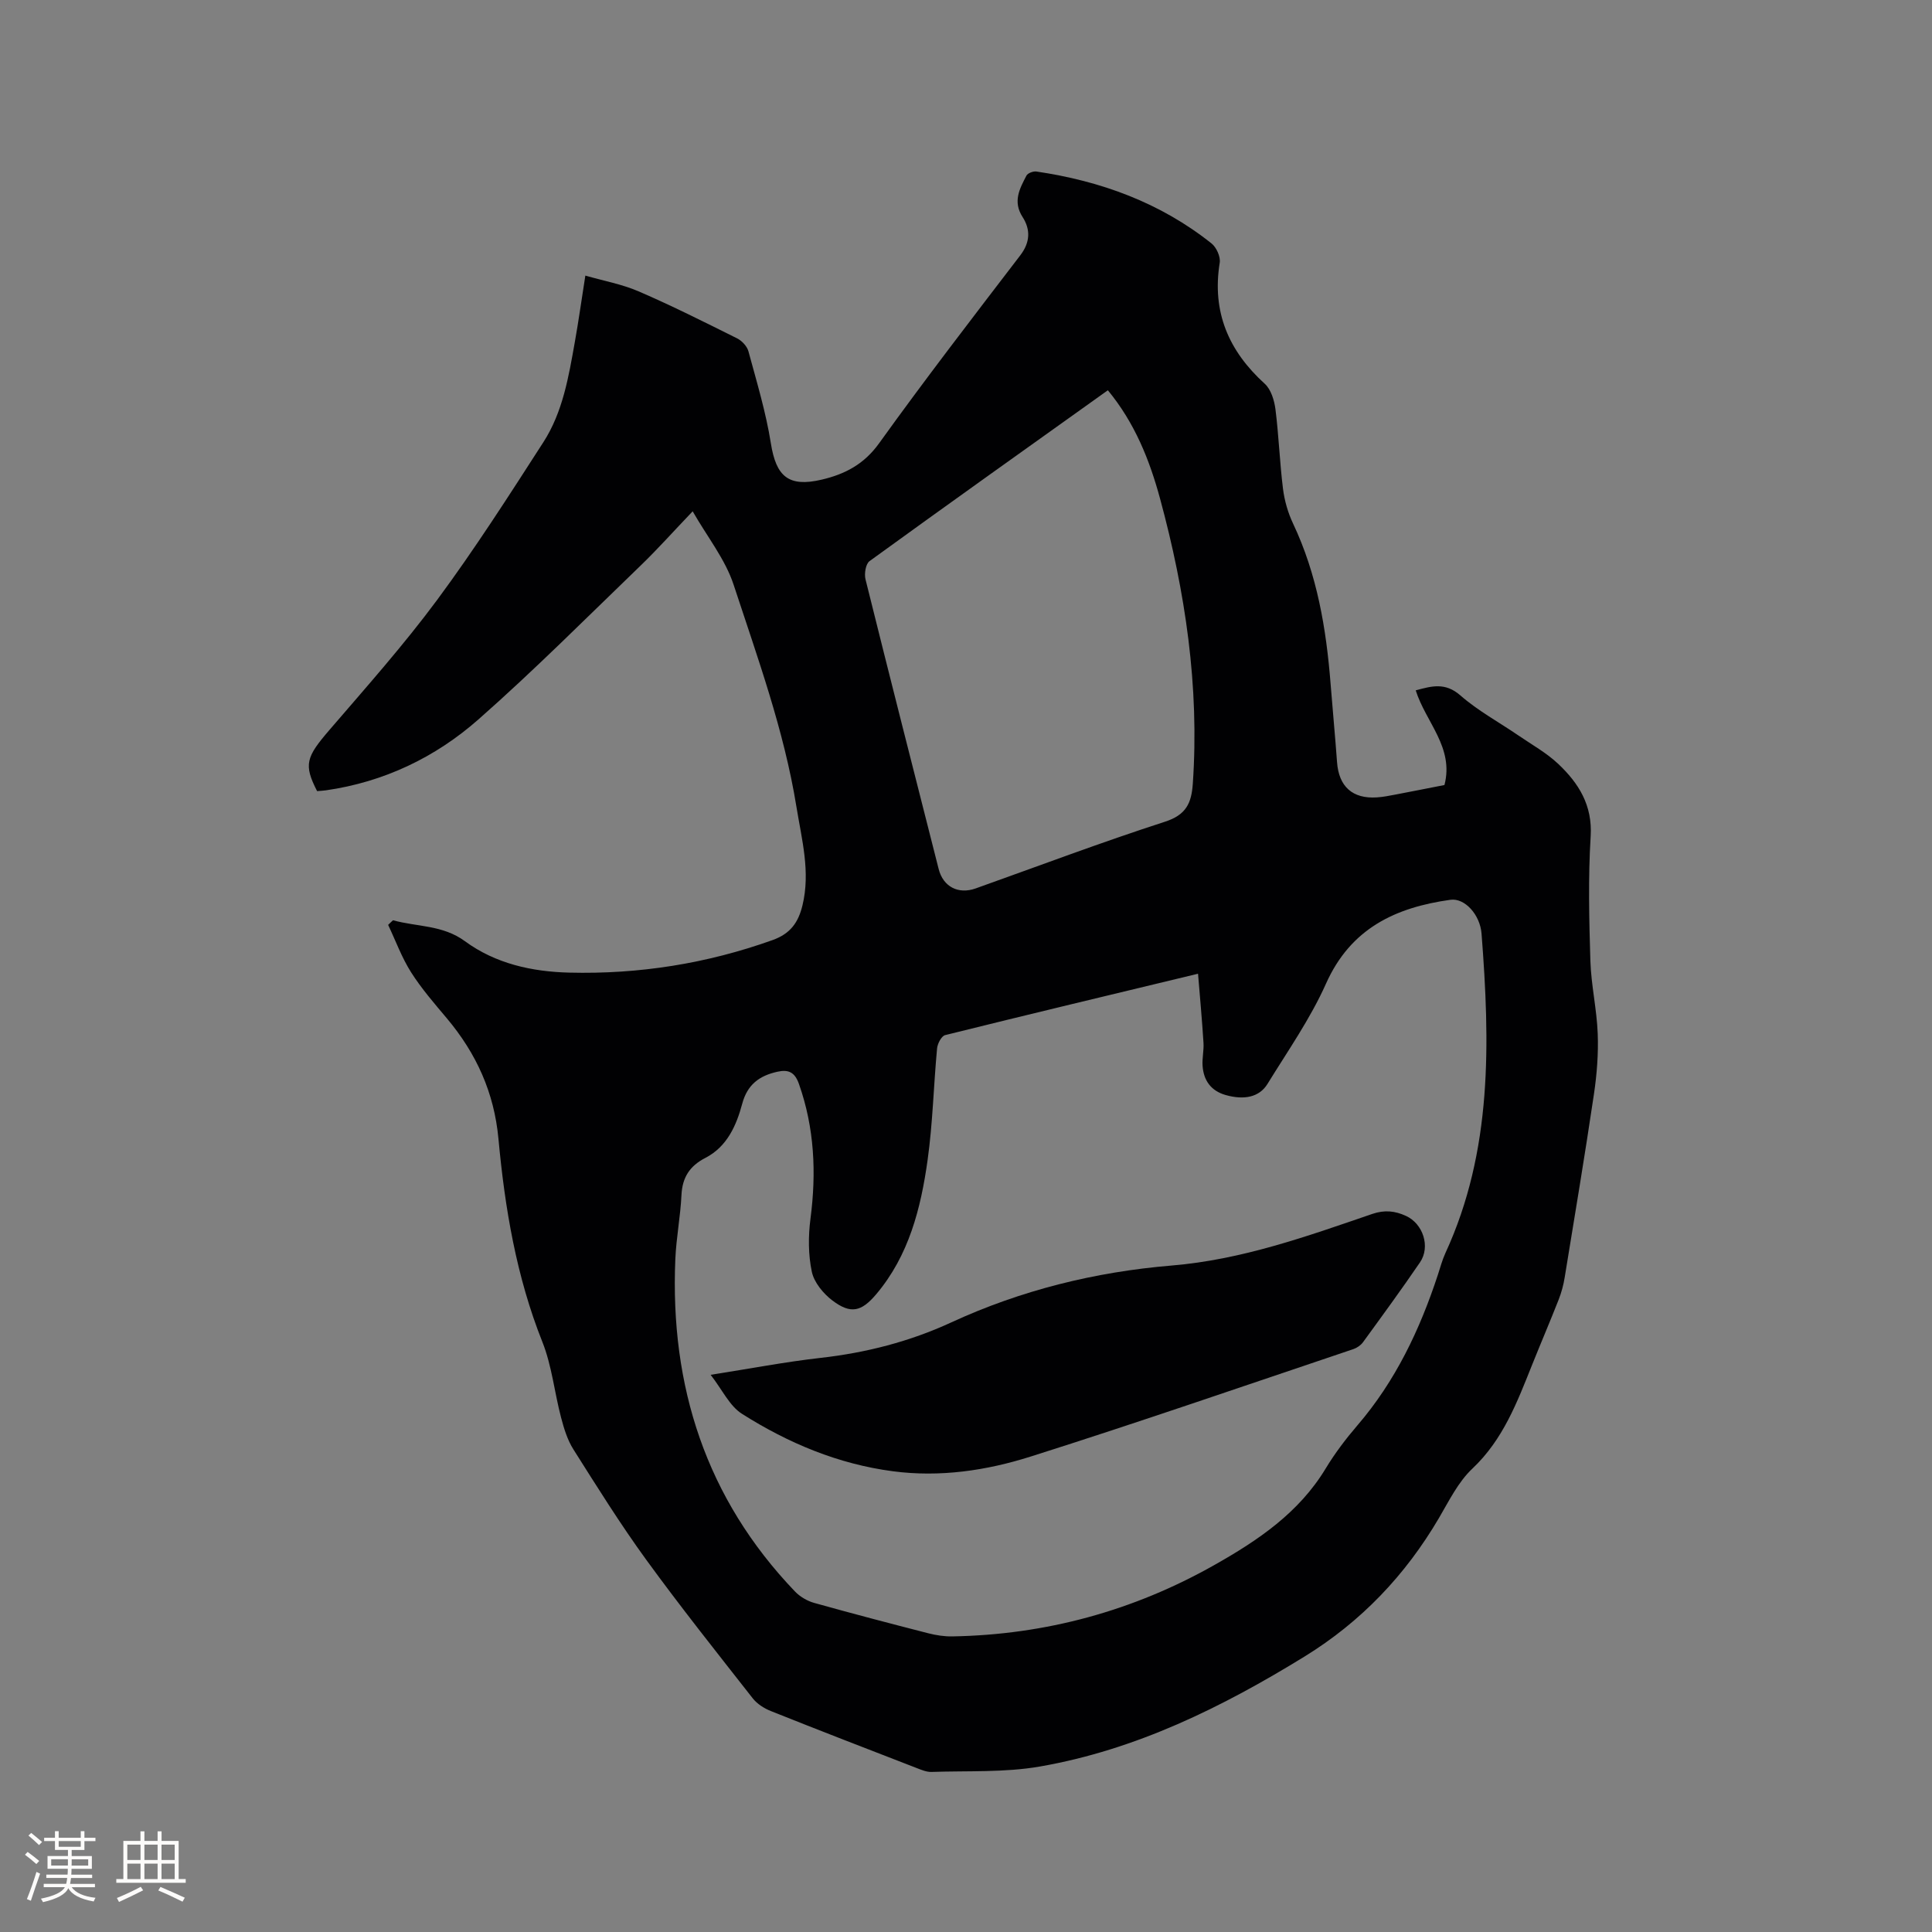 <svg enable-background="new 0 0 400 400" viewBox="0 0 400 400" xmlns="http://www.w3.org/2000/svg"><rect x="0" y="0" width="400" height="400" fill="#808080" stroke="none"/><path d="m81.37 190.53c4.97 1.38 10.28.95 14.88 4.33 6.34 4.66 13.89 6.32 21.6 6.51 14.42.36 28.47-1.86 42.11-6.74 3.69-1.32 5.32-3.64 6.18-7.17 1.69-6.97-.15-13.65-1.25-20.44-2.56-15.82-8.04-30.83-13-45.95-1.73-5.28-5.45-9.9-8.48-15.21-3.98 4.16-7.22 7.8-10.71 11.17-11.14 10.74-22.07 21.72-33.67 31.94-8.93 7.86-19.57 12.94-31.56 14.66-.62.09-1.24.11-1.82.16-2.81-5.49-2.29-7.03 2.55-12.65 7.59-8.83 15.36-17.56 22.28-26.9 7.81-10.55 14.9-21.64 22.02-32.69 4.03-6.25 5.24-13.58 6.52-20.78.76-4.26 1.36-8.56 2.17-13.71 3.76 1.08 7.6 1.78 11.07 3.28 6.89 2.98 13.62 6.36 20.34 9.71 1.01.5 2.08 1.65 2.36 2.7 1.71 6.31 3.62 12.61 4.64 19.04 1.09 6.87 3.66 9.12 10.5 7.52 4.83-1.13 8.79-3.18 11.92-7.55 9.46-13.17 19.36-26.02 29.22-38.9 2.07-2.7 2.13-5.35.48-7.92-2.08-3.22-.61-5.88.8-8.59.27-.51 1.4-.93 2.05-.84 13.31 1.96 25.64 6.43 36.26 14.89 1.02.81 1.9 2.76 1.7 4-1.64 10.19 1.84 18.26 9.33 25.06 1.29 1.17 1.97 3.43 2.21 5.28.69 5.46.88 10.99 1.56 16.46.31 2.46 1.03 4.97 2.09 7.21 4.98 10.53 6.87 21.75 7.77 33.22.42 5.39.94 10.77 1.33 16.16.36 5.05 3.2 7.64 8.26 7.3 1.26-.08 2.52-.33 3.77-.57 3.42-.65 6.83-1.33 10.21-1.99 2.02-7.79-3.86-12.97-5.95-19.6 3.25-.87 6.08-1.73 9.26 1.06 3.63 3.18 7.99 5.53 12 8.28 2.79 1.91 5.81 3.59 8.24 5.88 4.23 4 7.12 8.55 6.72 15.01-.53 8.56-.32 17.18-.06 25.76.16 5.04 1.33 10.04 1.52 15.08.16 4.16-.17 8.39-.78 12.52-1.88 12.68-3.99 25.32-6.06 37.97-.25 1.55-.67 3.11-1.24 4.57-1.78 4.53-3.7 9.01-5.51 13.53-3.1 7.74-6 15.47-12.36 21.47-2.93 2.76-4.83 6.67-6.92 10.23-6.95 11.84-16.12 21.47-27.83 28.68-17.07 10.5-34.9 19.31-54.8 22.77-7.33 1.27-14.95.86-22.44 1.12-1.01.03-2.07-.42-3.05-.8-10.07-3.9-20.14-7.78-30.17-11.79-1.41-.56-2.88-1.49-3.8-2.67-7.44-9.49-14.96-18.94-22.05-28.69-5.35-7.36-10.18-15.11-15.05-22.81-1.25-1.97-1.97-4.34-2.57-6.63-1.37-5.19-1.9-10.69-3.86-15.62-5.4-13.55-7.77-27.71-9.1-42.06-.89-9.61-4.59-17.69-10.67-24.94-2.59-3.08-5.26-6.15-7.41-9.53-1.94-3.06-3.2-6.54-4.76-9.83.33-.34.67-.65 1.01-.96zm166.67 11.07c-18.05 4.35-35.22 8.45-52.36 12.71-.76.19-1.58 1.76-1.67 2.76-.72 7.7-.89 15.46-1.96 23.1-1.4 10.01-3.87 19.78-10.65 27.8-3.06 3.61-5.26 4.15-9.05 1.29-1.89-1.43-3.8-3.74-4.27-5.95-.75-3.53-.75-7.38-.28-10.99 1.24-9.52.83-18.78-2.39-27.91-.86-2.43-2.16-3.04-4.5-2.51-3.71.83-6.18 2.66-7.24 6.61-1.21 4.53-3.15 8.91-7.63 11.22-3.25 1.68-4.77 4.03-4.95 7.69-.21 4.43-1.08 8.84-1.27 13.27-1.12 26.3 6.34 49.56 24.78 68.82 1.03 1.07 2.52 1.95 3.95 2.35 7.85 2.2 15.73 4.26 23.63 6.29 1.62.41 3.33.68 4.99.65 19.33-.34 37.46-5.29 54.27-14.79 8.98-5.07 17.48-10.79 23.02-19.96 1.91-3.16 4.18-6.15 6.59-8.96 7.87-9.16 12.91-19.79 16.64-31.14.5-1.51.9-3.06 1.56-4.5 9.78-21.22 9.23-43.62 7.49-66.13-.3-3.95-3.49-7.44-6.43-7.03-11.38 1.58-20.66 5.91-25.77 17.35-3.25 7.28-7.92 13.95-12.13 20.79-1.69 2.74-4.84 3.37-8.67 2.28-3.03-.87-4.55-3.02-4.76-6.05-.11-1.57.29-3.18.19-4.75-.3-4.78-.74-9.57-1.13-14.31zm-18.67-120.8c-16.68 11.91-33.07 23.57-49.35 35.38-.79.58-1.11 2.61-.83 3.75 4.97 20.01 10.07 40 15.15 59.99.93 3.67 4.06 5.3 7.66 4.02 13.05-4.65 26.02-9.55 39.19-13.81 4.4-1.42 5.49-3.85 5.77-7.89 1.38-20.11-1.55-39.72-6.79-59.03-2.17-7.98-5.22-15.65-10.8-22.41z" fill="#010103"/><path d="m147.13 284.64c8.12-1.27 15.39-2.67 22.72-3.5 9.44-1.06 18.47-3.37 27.1-7.35 14.47-6.68 29.84-10.46 45.58-11.77 14.59-1.21 28.02-6.04 41.59-10.69 2.55-.87 4.7-.63 6.97.41 3.53 1.61 5.11 6.37 2.91 9.61-3.82 5.6-7.82 11.07-11.81 16.55-.46.63-1.25 1.17-1.99 1.42-22.24 7.48-44.43 15.16-66.8 22.24-9.18 2.91-18.78 4.33-28.53 3.05-11.33-1.49-21.66-5.82-31.2-11.86-2.61-1.62-4.11-4.99-6.54-8.11z" fill="#010103"/><g fill="#fcfbfa"><path d="m5.17 384 .55-.58c.85.61 1.65 1.24 2.4 1.87l-.59.64c-.83-.73-1.62-1.38-2.36-1.93m1.22 9.53-.82-.34c.71-1.76 1.37-3.64 1.98-5.63.24.13.5.25.76.36-.6 1.67-1.24 3.54-1.92 5.61m-.5-13.5.57-.54c.56.44 1.31 1.06 2.26 1.87l-.64.64c-.68-.66-1.41-1.32-2.19-1.97m3.25.46h2.24v-1.36h.77v1.36h4.57v-1.36h.76v1.36h2.28v.69h-2.28v1.84h-2.64v1.26h4.18v2.64h-4.21c0 .45-.02.86-.05 1.21h4.32v.69h-4.38c-.04.34-.1.75-.19 1.22h5.15v.69h-4.82c.87 1.19 2.51 1.92 4.93 2.19-.17.31-.3.57-.37.76-2.77-.49-4.52-1.41-5.26-2.76-.56 1.26-2.3 2.23-5.24 2.9-.12-.24-.26-.48-.43-.72 2.73-.55 4.38-1.34 4.96-2.38h-4.38v-.69h4.65c.1-.38.17-.79.21-1.22h-4.32v-.69h4.4c.03-.34.05-.75.05-1.21h-4.2v-2.64h4.23v-1.26h-2.69v-1.84h-2.24zm1.46 4.46v1.29h3.45c.01-.4.02-.57.01-.53v-.32-.45h-3.46zm1.55-2.59h4.57v-1.19h-4.57zm6.11 2.59h-3.42v.77c-.01.19-.01.37-.02.53h3.44z"/><path d="m32.63 379.16h.82v1.98h3.54v7.89h1.46v.78h-14.37v-.78h1.46v-7.89h3.54v-1.98h.82v1.98h2.73zm-3.49 11.48.5.73c-1.61.82-3.28 1.63-5 2.41-.13-.27-.28-.55-.44-.82 1.75-.72 3.4-1.49 4.94-2.32m-2.78-5.55h2.73v-3.18h-2.73zm0 3.95h2.73v-3.2h-2.73zm3.54-3.95h2.73v-3.18h-2.73zm0 3.95h2.73v-3.2h-2.73zm7.89 4.68c-1.84-.92-3.51-1.7-5.02-2.32l.45-.73c1.89.8 3.57 1.55 5.04 2.23zm-1.62-11.81h-2.73v3.18h2.73zm-2.73 7.13h2.73v-3.2h-2.73z"/></g></svg>